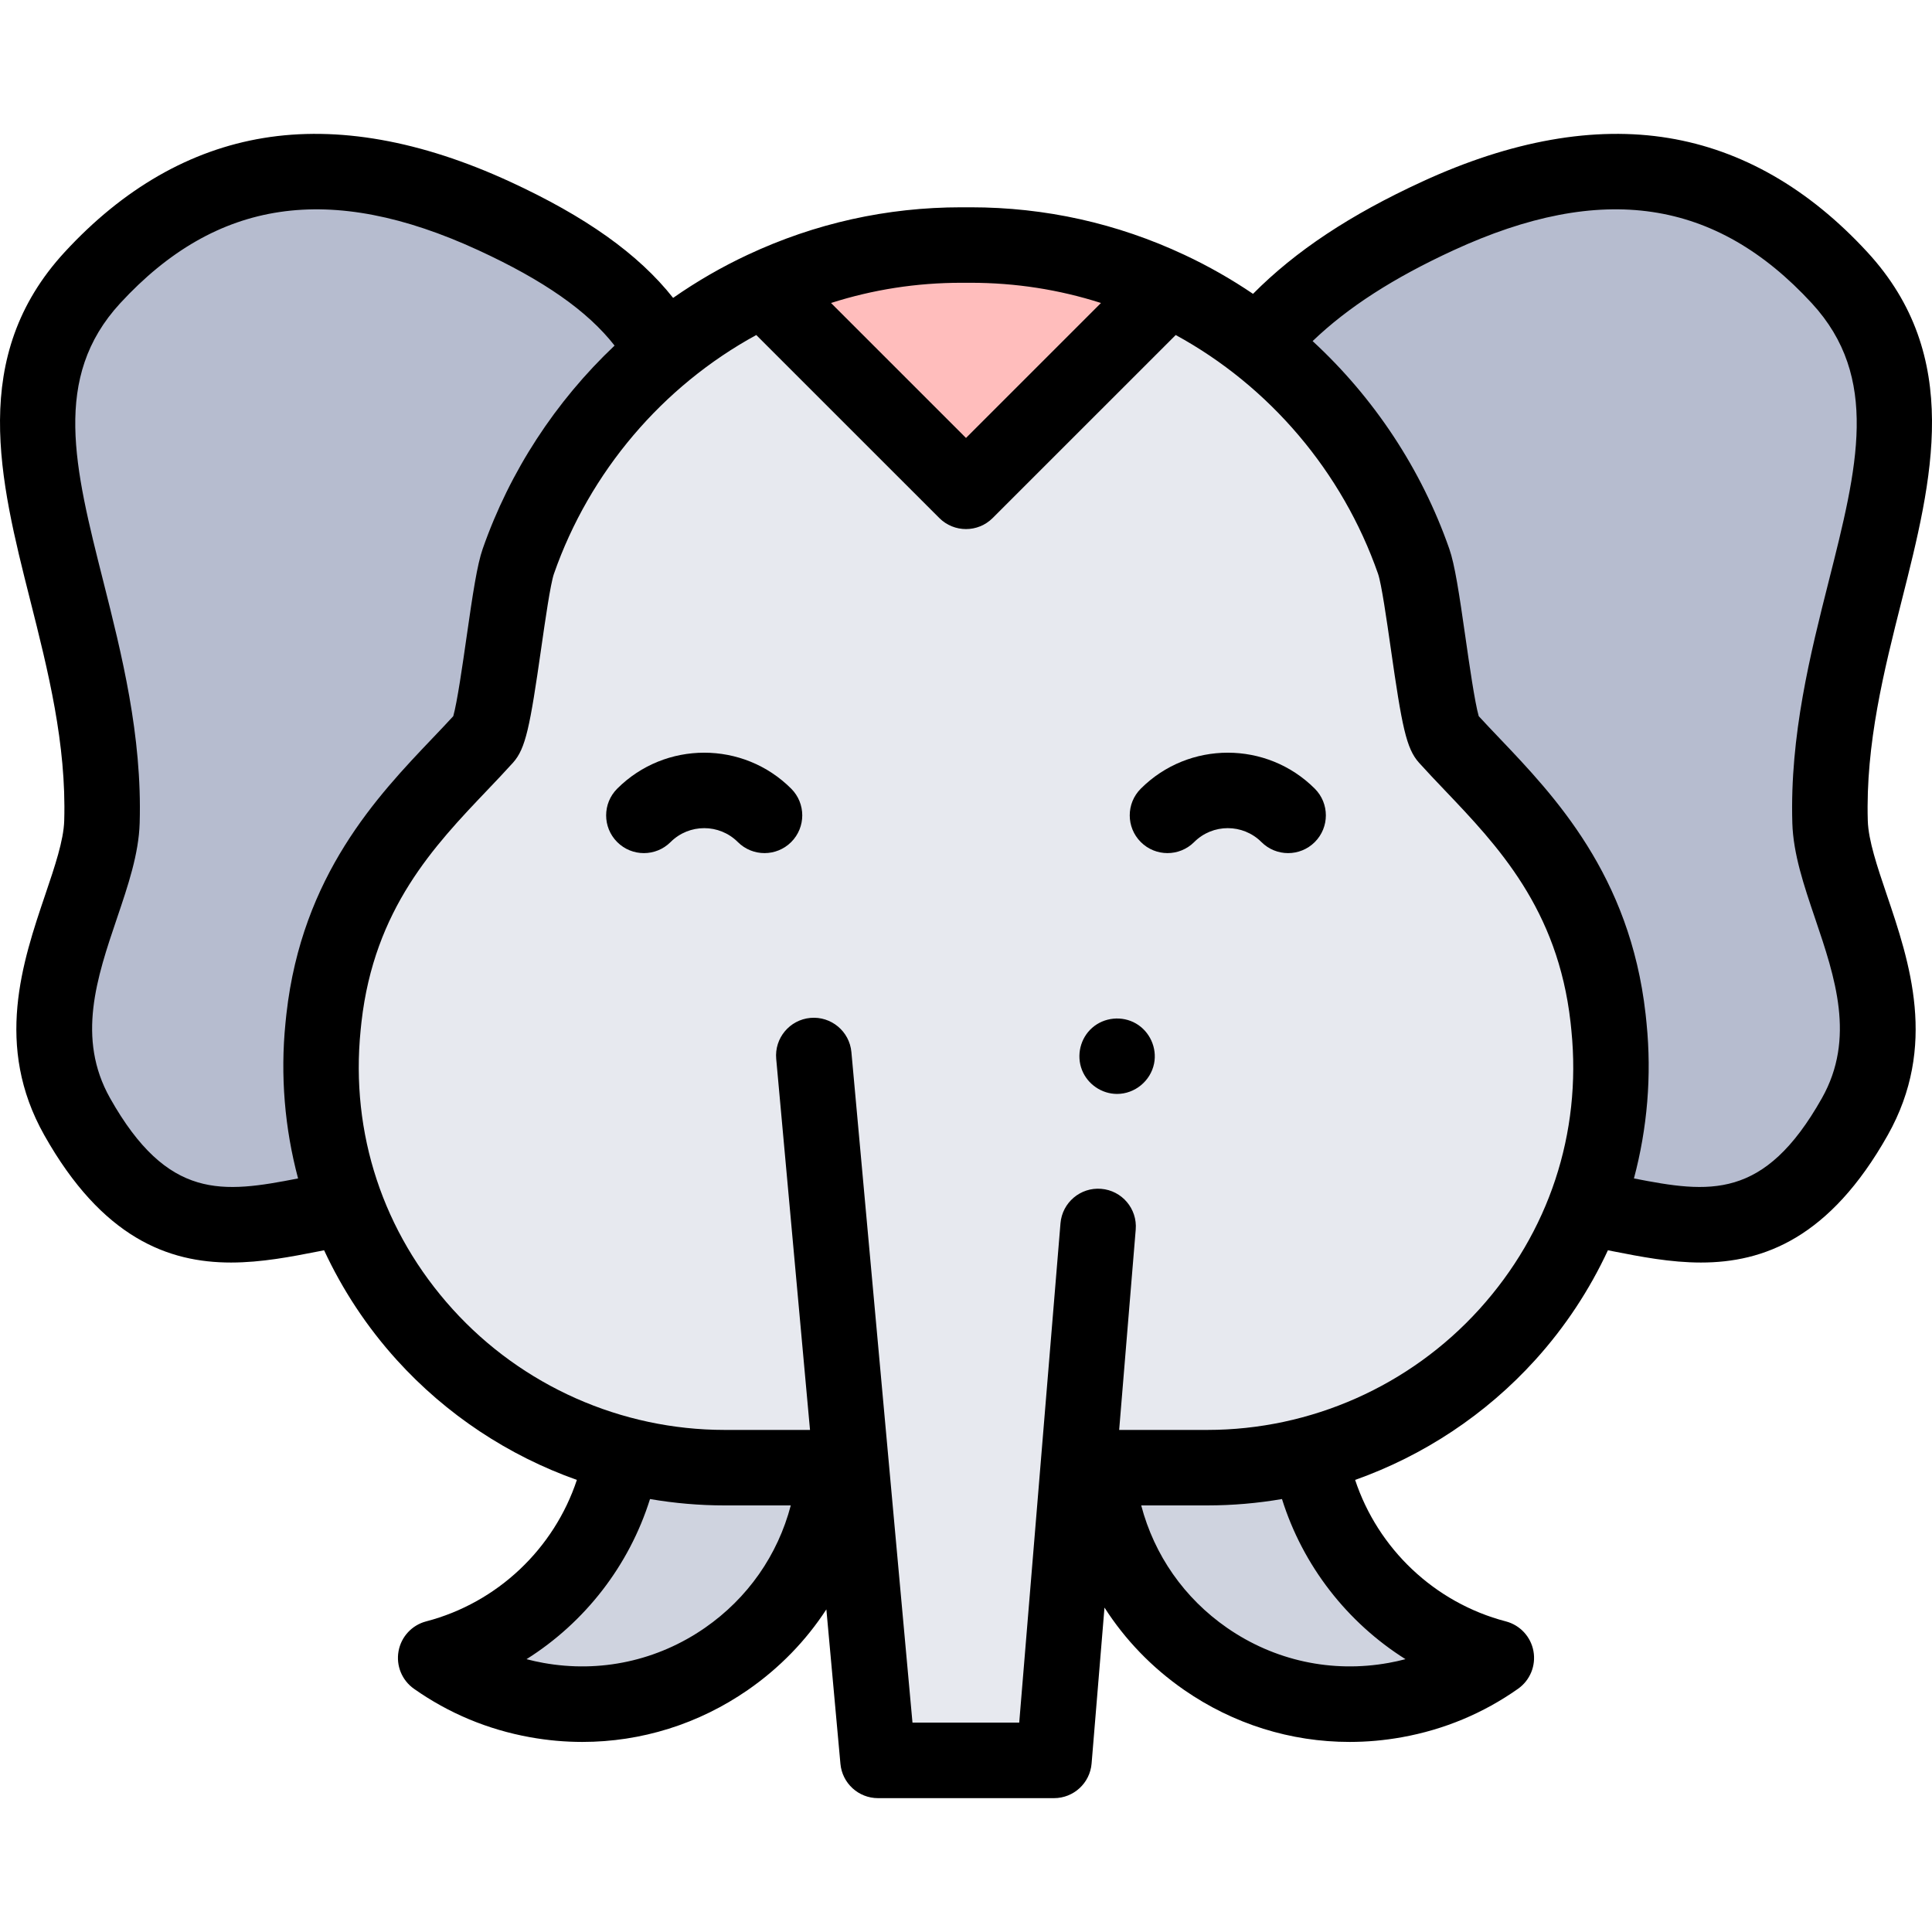 <svg id="Capa_1" enable-background="new 0 0 511.839 511.839" height="512" viewBox="0 0 511.839 511.839" width="512" xmlns="http://www.w3.org/2000/svg"><g><g><g><g><g><g><path clip-rule="evenodd" d="m175.226 92.181c-6.617-11.756-18.912-23.274-44.334-34.981-44.442-20.464-78.706-13.699-106.402 16.36-34.977 37.959 4.231 86.391 2.517 144.186-.614 20.434-23.117 48.695-6.566 78.076 21.555 38.277 45.883 28.53 69.577 24.465" fill="#b6bccf" fill-rule="evenodd"/></g></g></g><g><g><g><g><path clip-rule="evenodd" d="m421.821 320.287c23.694 4.065 48.022 13.812 69.577-24.465 16.551-29.381-5.952-57.641-6.566-78.076-1.714-57.795 37.494-106.227 2.517-144.186-27.696-30.06-61.96-36.824-106.403-16.36-23.724 10.924-37.249 21.841-46.821 33.038" fill="#b6bccf" fill-rule="evenodd"/></g></g></g></g></g><g><g><g><g><path clip-rule="evenodd" d="m164.643 386.103c-4.817 26.609-24.672 46.707-49.219 53.121 7.751 5.461 16.786 9.361 26.73 11.162 36.553 6.617 71.549-17.651 78.166-54.204.446-2.462.751-3.831.922-6.27" fill="#cfd3df" fill-rule="evenodd"/></g></g></g></g><g><g><g><g><g><path clip-rule="evenodd" d="m290.598 389.911c.171 2.439.477 3.809.922 6.27 6.617 36.553 41.613 60.821 78.166 54.204 9.944-1.8 18.979-5.701 26.73-11.162-24.547-6.414-44.402-26.512-49.219-53.121" fill="#cfd3df" fill-rule="evenodd"/></g></g></g></g><g><g><g><g><g><g><g><g><g><path d="m309.53 76.566c29.83 13.95 53.62 39.6 64.99 72.14 2.79 7.99 5.78 43.25 8.85 46.67 14.77 16.4 38.27 35.53 42.65 74.34.08.78.17 1.55.24 2.32 6.25 62.63-43.46 116.79-106.41 116.79h-31.93-64.001-31.929c-62.95 0-112.66-54.16-106.41-116.79.07-.77.16-1.54.24-2.32 4.37-38.81 27.88-57.94 42.65-74.34 3.06-3.42 6.05-38.68 8.85-46.67 11.37-32.54 35.16-58.19 64.99-72.14" fill="#e7e9ef"/></g></g></g></g></g></g><g><g><g><g><g><path clip-rule="evenodd" d="m309.53 76.566-53.61 53.6-53.61-53.6c16.04-7.52 33.83-11.65 52.37-11.65h2.48c18.54 0 36.33 4.13 52.37 11.65z" fill="#ffbdbc" fill-rule="evenodd"/></g></g></g></g><g><g><g><g><g><path d="m290.917 324.919-11.689 141.456h-46.617l-17.01-186.744" fill="#e7e9ef"/></g></g></g></g></g></g></g></g></g></g></g><g><g><path d="m494.828 217.45c-.604-20.394 4.299-39.799 9.042-58.565 8.01-31.696 16.292-64.472-9.165-92.1-15.536-16.862-33.251-27.028-52.654-30.218-19.659-3.233-41.624.655-65.286 11.551-19.064 8.778-33.508 18.34-44.808 29.729-5.765-3.907-11.844-7.371-18.191-10.339-.002-.001-.004-.002-.007-.003-17.822-8.353-36.865-12.588-56.599-12.588h-2.48c-19.728 0-38.764 4.233-56.581 12.58-.008.004-.017.007-.025.011-6.921 3.237-13.525 7.064-19.749 11.411-9.182-11.624-23.19-21.565-43.249-30.801-23.663-10.896-45.628-14.784-65.287-11.551-19.402 3.19-37.118 13.356-52.653 30.218-25.459 27.628-17.176 60.403-9.166 92.1 4.742 18.766 9.646 38.171 9.041 58.561-.156 5.208-2.505 12.141-4.991 19.481-6.062 17.896-13.606 40.167-.292 63.802 15.353 27.263 32.884 33.75 49.483 33.75 8.098-.001 15.977-1.545 23.267-2.975.466-.091.928-.182 1.385-.271 4.871 10.492 11.326 20.303 19.237 29.044 13.139 14.516 29.612 25.363 47.728 31.794-6.042 18.231-21.036 32.542-39.932 37.479-3.766.984-6.619 4.064-7.312 7.894-.694 3.83.898 7.714 4.08 9.956 9.212 6.49 19.544 10.806 30.708 12.827 4.646.841 9.302 1.257 13.926 1.257 15.583 0 30.784-4.723 43.862-13.792 8.367-5.802 15.373-13.041 20.765-21.325l3.727 40.918c.469 5.15 4.788 9.093 9.959 9.093h46.616c5.204 0 9.538-3.991 9.966-9.176l3.414-41.31c5.432 8.483 12.544 15.887 21.071 21.8 13.079 9.07 28.277 13.792 43.862 13.792 4.623 0 9.281-.415 13.926-1.257 11.165-2.021 21.497-6.337 30.708-12.827 3.182-2.242 4.774-6.126 4.08-9.956-.693-3.83-3.546-6.91-7.312-7.894-18.896-4.937-33.89-19.248-39.932-37.479 18.116-6.431 34.588-17.278 47.727-31.794 7.912-8.741 14.368-18.554 19.24-29.044.457.089.918.18 1.383.271 7.292 1.43 15.168 2.975 23.267 2.975 16.598 0 34.131-6.488 49.482-33.748 13.315-23.636 5.77-45.908-.292-63.803-2.484-7.342-4.833-14.275-4.989-19.478zm-240.149-142.534h2.48c11.855 0 23.415 1.797 34.52 5.355l-35.76 35.754-35.76-35.754c11.106-3.558 22.665-5.355 34.52-5.355zm-225.525 215.998c-8.933-15.858-3.472-31.979 1.809-47.57 2.979-8.796 5.794-17.104 6.04-25.301.687-23.182-4.801-44.898-9.643-64.058-7.621-30.158-13.64-53.978 4.484-73.648 25.482-27.656 55.626-32.122 94.866-14.053 17.291 7.962 28.965 16.106 36.108 25.273-15.621 14.778-27.742 33.254-34.936 53.841-1.464 4.177-2.602 11.688-4.303 23.559-.998 6.959-2.466 17.206-3.501 20.783-1.702 1.857-3.536 3.782-5.46 5.801-14.601 15.324-34.598 36.312-38.735 73.054-.004.035-.008.069-.011.104l-.086.809c-.058.541-.116 1.079-.157 1.534-1.39 13.924-.204 27.864 3.34 41.159-19.887 3.879-34.488 5.931-49.815-21.287zm157.61 140.341c-12.568 8.716-27.778 12.014-42.829 9.291-1.502-.272-2.984-.6-4.445-.983 15.455-9.734 27.184-24.766 32.715-42.426 6.494 1.116 13.111 1.69 19.784 1.69h17.51c-3.459 13.181-11.415 24.578-22.735 32.428zm185.585 8.307c-1.46.383-2.942.711-4.445.983-15.05 2.723-30.26-.575-42.829-9.291-11.32-7.85-19.276-19.246-22.736-32.429h17.51c6.673 0 13.29-.573 19.784-1.69 5.531 17.662 17.261 32.693 32.716 42.427zm19.562-92.708c-18.392 20.318-44.657 31.972-72.061 31.972h-23.353l4.387-53.083c.455-5.504-3.638-10.335-9.142-10.789-5.5-.464-10.335 3.638-10.79 9.142l-10.931 132.28h-28.278l-16.183-177.652c-.501-5.501-5.375-9.547-10.866-9.052-5.5.501-9.553 5.366-9.052 10.866l8.953 98.288h-22.605c-27.404 0-53.67-11.653-72.062-31.972-18.45-20.383-27.115-46.601-24.39-73.909.039-.431.086-.862.133-1.295l.089-.839c3.39-30.042 19.3-46.738 33.338-61.472 2.391-2.51 4.649-4.88 6.824-7.295 3.35-3.744 4.472-9.434 7.454-30.249 1.037-7.236 2.457-17.146 3.384-19.79 9.429-26.985 28.767-49.702 53.599-63.249l48.491 48.482c1.953 1.952 4.511 2.928 7.07 2.928s5.118-.976 7.07-2.928l48.491-48.482c24.832 13.547 44.17 36.264 53.598 63.247.918 2.63 2.333 12.506 3.366 19.718 2.99 20.878 4.116 26.584 7.494 30.348 2.151 2.389 4.407 4.757 6.796 7.264 14.038 14.735 29.947 31.434 33.345 61.482l.087.822c.047.435.094.869.142 1.393 2.717 27.223-5.948 53.441-24.398 73.824zm82.926-128.808c.246 8.194 3.06 16.501 6.04 25.297 5.281 15.59 10.742 31.712 1.808 47.571-15.325 27.214-29.926 25.166-49.809 21.288 3.541-13.278 4.728-27.19 3.343-41.07-.049-.544-.107-1.088-.166-1.636l-.085-.796c-.003-.035-.007-.07-.011-.106-4.147-36.745-24.142-57.733-38.741-73.058-1.926-2.021-3.762-3.949-5.459-5.801-1.04-3.582-2.514-13.867-3.514-20.851-1.694-11.829-2.828-19.311-4.283-23.478-7.39-21.148-19.976-40.066-36.212-55.038 9.379-8.988 21.474-16.761 37.381-24.085 39.241-18.069 69.385-13.604 94.866 14.053 18.124 19.669 12.104 43.49 4.484 73.647-4.842 19.162-10.329 40.878-9.642 64.063z"/></g><g><g><g><g><g><g><path d="m295.94 289.811c-4.064 0-7.801-2.557-9.29-6.331-1.532-3.882-.444-8.427 2.696-11.185 3.183-2.797 7.921-3.265 11.591-1.147 3.664 2.115 5.646 6.461 4.812 10.613-.926 4.612-5.097 8.05-9.809 8.05z"/></g></g></g></g></g></g><g><g><g><g><g><g><g><path d="m302.227 208.94c12.709-12.709 33.39-12.707 46.101.003 3.905 3.905 3.905 10.237 0 14.142s-10.237 3.905-14.142 0c-4.913-4.913-12.905-4.915-17.816-.003-3.905 3.905-10.237 3.905-14.142 0-3.907-3.905-3.907-10.237-.001-14.142z"/></g></g></g></g></g></g><g><g><g><g><g><g><path d="m209.612 208.94c3.905 3.905 3.905 10.237 0 14.142s-10.237 3.905-14.142 0c-4.911-4.911-12.904-4.909-17.816.003-3.905 3.905-10.237 3.905-14.142 0s-3.905-10.237 0-14.142c12.711-12.711 33.391-12.712 46.1-.003z"/></g></g></g></g></g></g></g></g></g></svg>